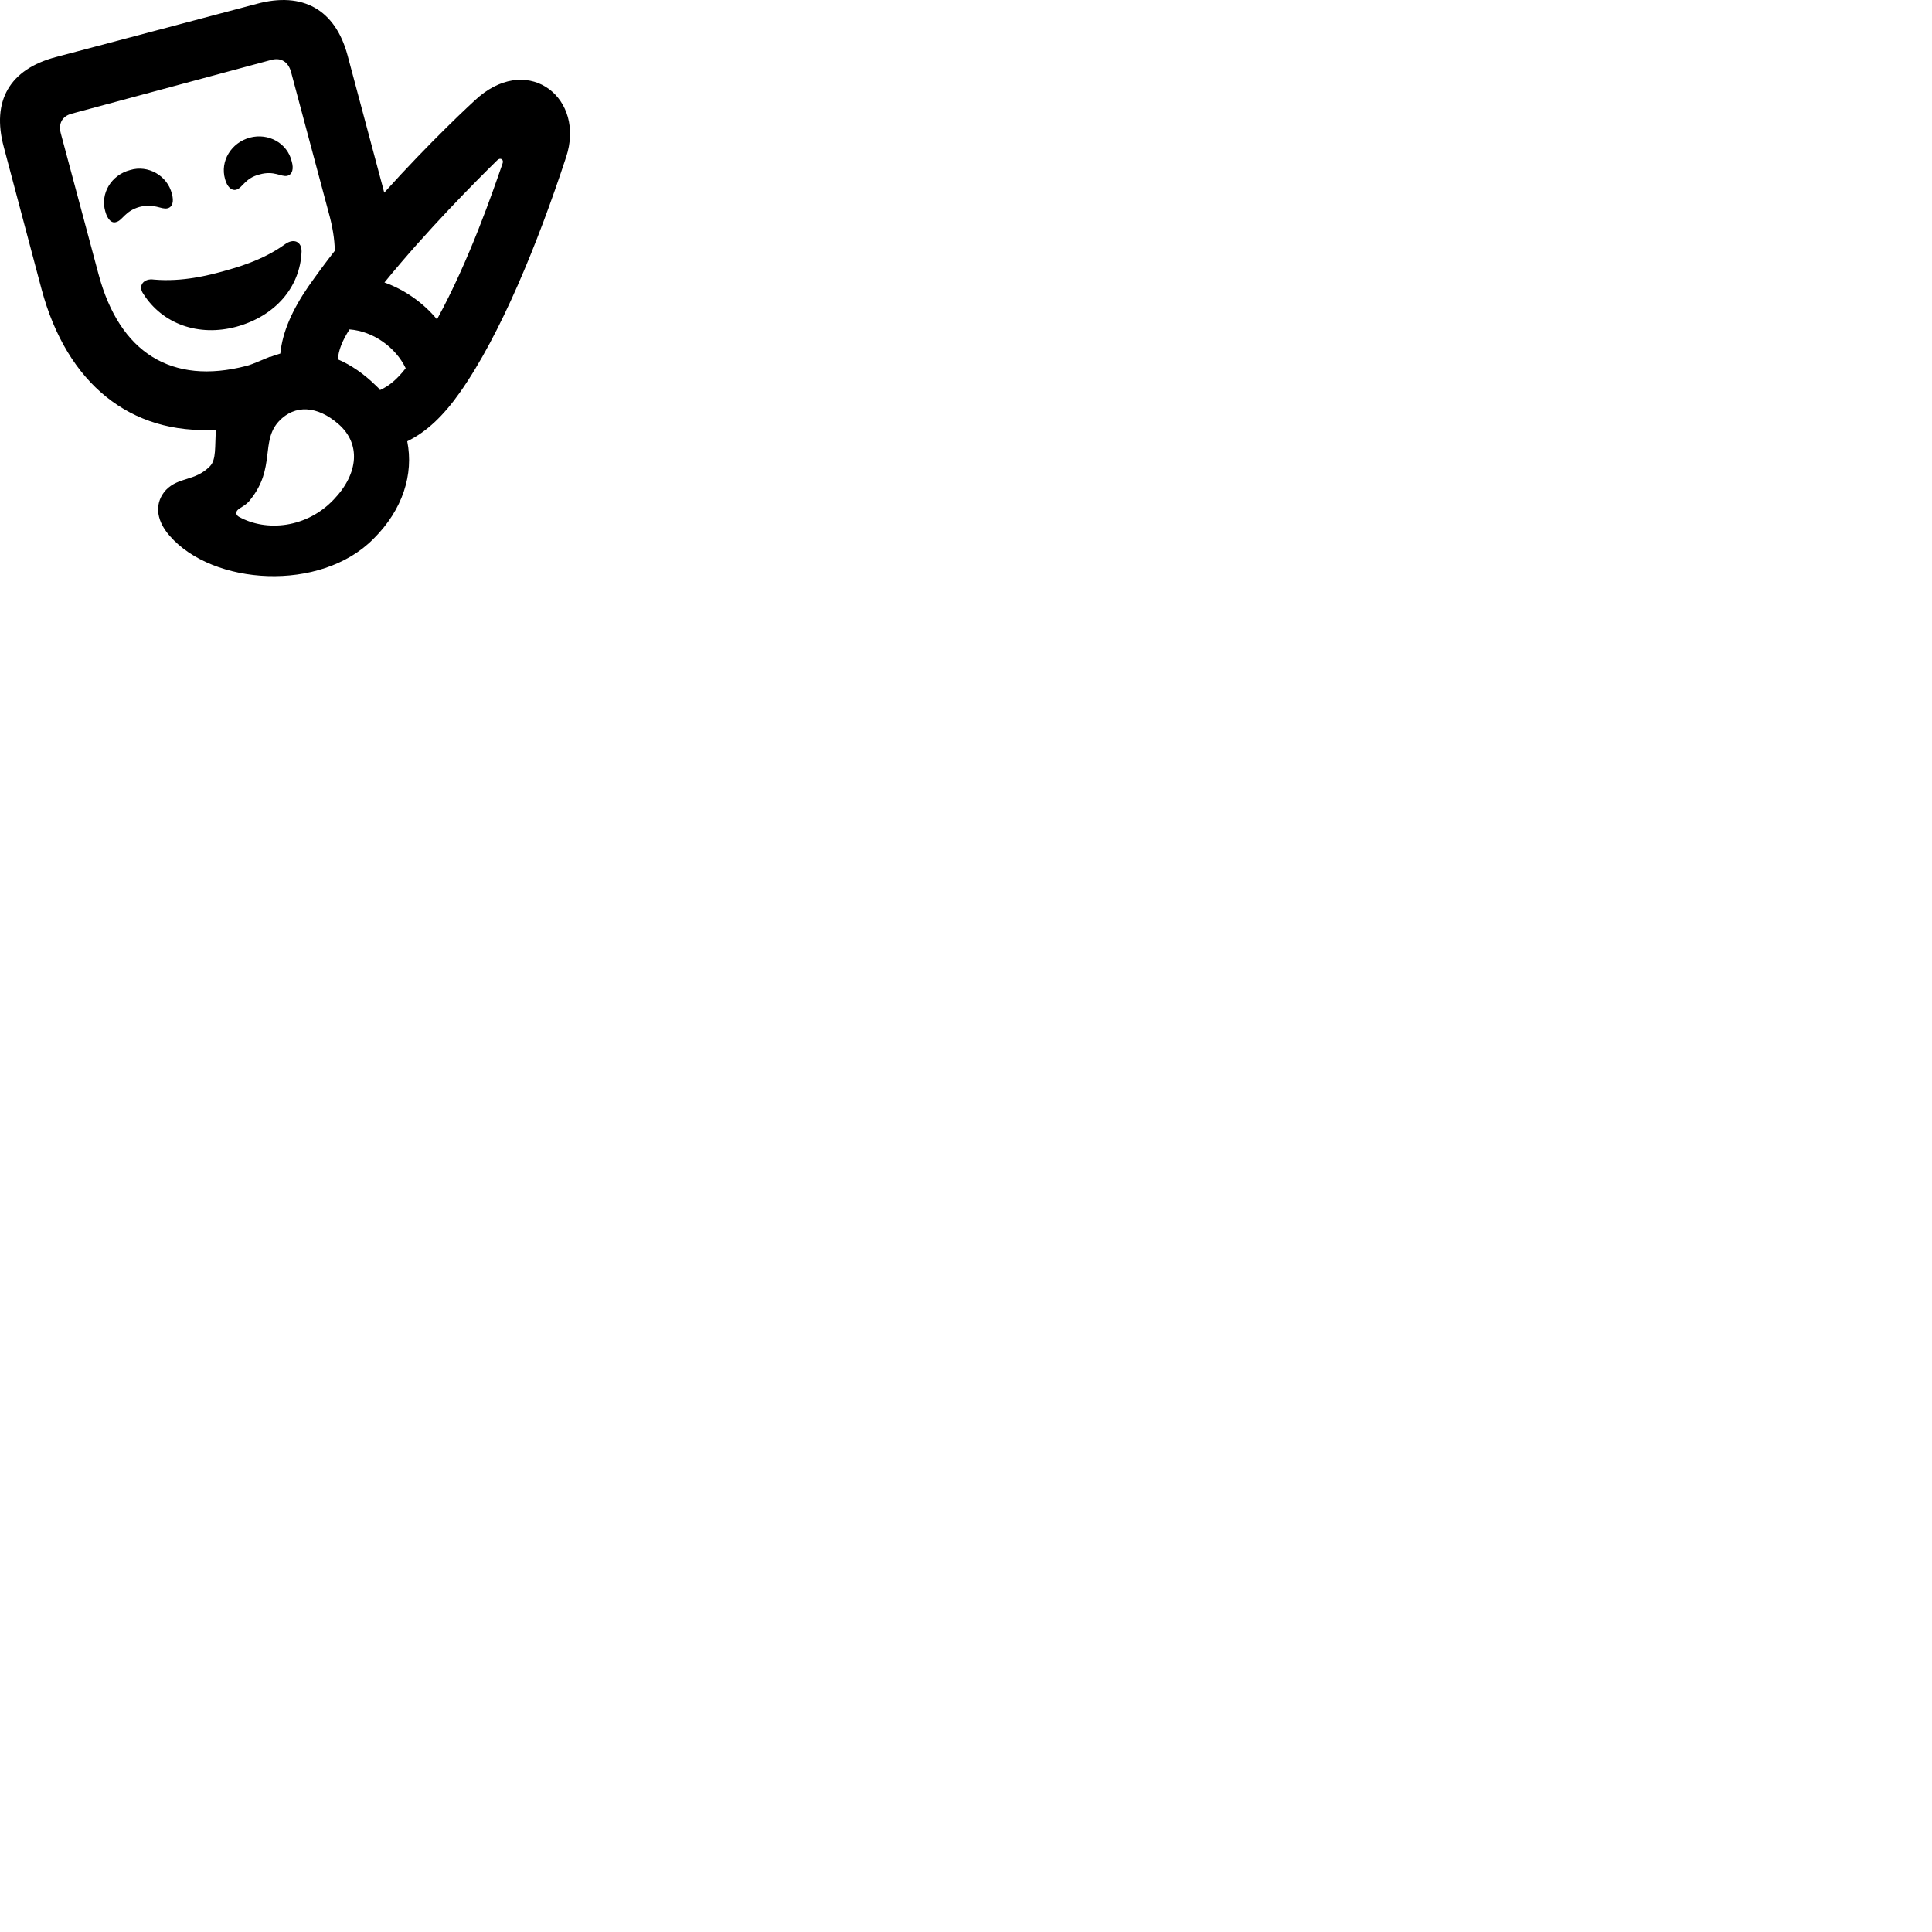 
        <svg xmlns="http://www.w3.org/2000/svg" viewBox="0 0 100 100">
            <path d="M2.149 14.961C3.459 19.871 6.769 22.511 11.179 22.241C11.109 23.101 11.209 23.791 10.859 24.141C10.089 24.921 9.259 24.671 8.589 25.361C8.029 25.971 8.009 26.851 8.779 27.731C11.009 30.301 16.579 30.671 19.329 27.891C20.849 26.381 21.419 24.551 21.079 22.841C22.089 22.351 22.959 21.511 23.799 20.321C25.909 17.331 27.839 12.581 29.299 8.141C30.309 5.101 27.429 2.811 24.809 4.991C24.409 5.331 22.229 7.371 19.889 9.971L17.989 2.861C17.349 0.491 15.669 -0.449 13.279 0.201L2.899 2.951C0.499 3.581 -0.451 5.221 0.199 7.621ZM5.099 14.191L3.149 6.911C3.009 6.391 3.219 6.011 3.719 5.881L14.039 3.101C14.559 2.961 14.929 3.211 15.069 3.741L17.009 10.991C17.209 11.711 17.319 12.361 17.329 12.981C16.849 13.591 16.389 14.221 15.959 14.831C15.129 16.041 14.619 17.181 14.509 18.301C14.329 18.351 14.149 18.411 13.979 18.481V18.461C13.009 18.871 12.939 18.891 12.749 18.941C8.889 19.941 6.189 18.271 5.099 14.191ZM13.429 9.031C14.189 8.811 14.549 9.171 14.869 9.101C15.139 9.031 15.209 8.731 15.099 8.351C14.869 7.401 13.889 6.871 12.939 7.121C11.969 7.381 11.379 8.341 11.649 9.271C11.759 9.681 11.989 9.881 12.219 9.821C12.549 9.741 12.669 9.221 13.429 9.031ZM25.729 8.301C25.899 8.121 26.099 8.261 26.009 8.471C25.509 9.911 24.299 13.461 22.619 16.531C21.909 15.671 20.939 14.991 19.899 14.621C22.089 11.931 24.639 9.371 25.729 8.301ZM7.219 10.711C7.989 10.511 8.349 10.861 8.669 10.781C8.929 10.721 9.009 10.431 8.899 10.041C8.669 9.081 7.649 8.521 6.739 8.801C5.759 9.051 5.179 10.021 5.449 10.941C5.559 11.351 5.779 11.581 6.019 11.491C6.339 11.411 6.469 10.921 7.219 10.711ZM12.239 16.911C14.239 16.361 15.539 14.871 15.609 13.021C15.619 12.501 15.199 12.311 14.739 12.651C13.559 13.501 12.189 13.861 11.519 14.051C10.809 14.241 9.459 14.601 7.969 14.471C7.439 14.391 7.119 14.791 7.419 15.211C8.409 16.771 10.279 17.441 12.239 16.911ZM19.469 19.971C18.839 19.351 18.169 18.891 17.489 18.601C17.519 18.131 17.709 17.651 18.089 17.051C19.309 17.141 20.479 17.971 20.999 19.061C20.539 19.651 20.129 19.981 19.669 20.191C19.619 20.111 19.549 20.041 19.469 19.971ZM12.369 26.751C12.229 26.671 12.189 26.541 12.279 26.421C12.399 26.271 12.739 26.171 12.959 25.861C14.279 24.221 13.469 22.841 14.439 21.801C15.259 20.931 16.419 20.991 17.519 21.951C18.679 22.961 18.569 24.501 17.279 25.851C15.879 27.331 13.799 27.541 12.369 26.751Z" />
        </svg>
    
